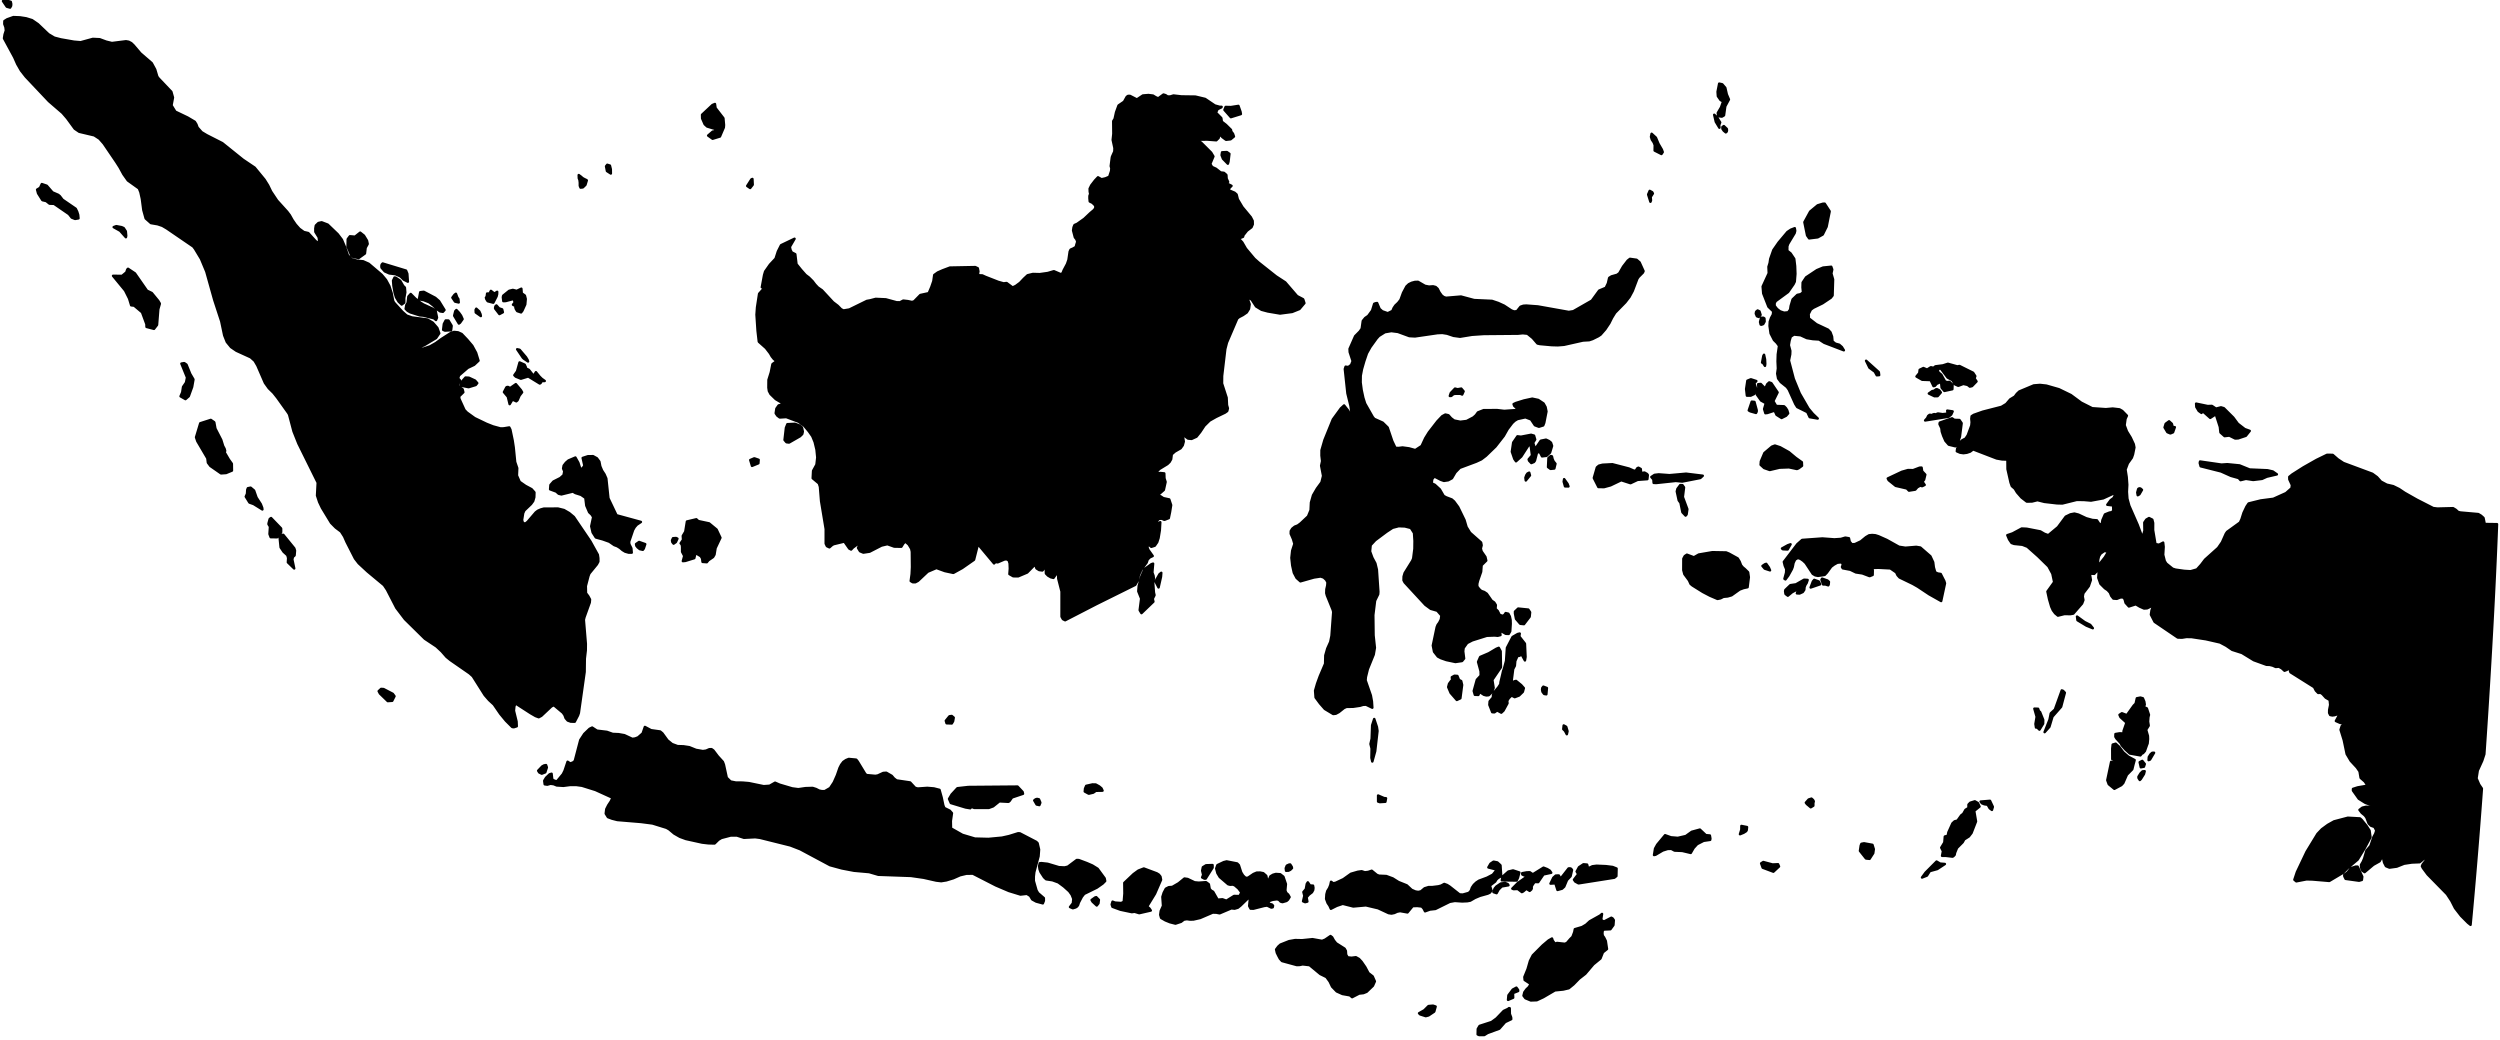 <?xml version="1.0" encoding="utf-8"?><!DOCTYPE svg  PUBLIC '-//W3C//DTD SVG 1.1//EN'  'http://www.w3.org/Graphics/SVG/1.1/DTD/svg11.dtd'><svg enable_background="new 0 0 1000 416" height="416px" pretty_print="False" style="stroke-linejoin: round; stroke:#000; fill: none;" version="1.1" viewBox="0 0 1000 416" width="1000px" xmlns="http://www.w3.org/2000/svg" xmlns:xlink="http://www.w3.org/1999/xlink"><defs><style type="text/css"><![CDATA[path { fill-rule: evenodd; }]]></style></defs><g class="" fill="#000" id="country"><path d="M591.692,414.017L593.706,414.007L595.005,413.197L599.709,411.468L602.044,408.817L604.481,407.655L604.435,406.951L603.922,405.595L603.88,403.313L603.613,403.253L603.173,403.592L601.492,404.378L598.615,407.377L596.65,408.817L591.831,410.377L591.123,411.589L591.075,413.757L591.692,414.017Z M571.41,406.155L573.683,404.631L574.24,402.626L573.216,402.282L571.416,402.426L569.728,404.114L567.633,405.302L568.057,405.732L570.303,406.446L571.41,406.155Z M605.257,399.072L605.189,397.214L607.25,396.397L607.227,395.978L606.55,395.067L605.105,395.841L603.384,398.125L603.224,399.931L605.257,399.072Z M533.572,376.228L532.842,374.92L532.195,374.425L530.1,375.855L528.852,376.37L525.002,375.68L520.834,376.108L518.066,376.043L515.644,376.468L512.191,377.841L511.319,378.625L510.457,379.789L510.749,381.106L511.324,382.279L511.959,383.474L512.813,384.407L518.678,386.004L519.847,385.987L521.034,385.727L523.838,386.047L528.115,389.591L530.561,390.798L531.87,392.6L532.846,394.646L534.686,396.548L536.987,397.587L539.949,398.108L540.846,398.861L543.63,397.423L545.351,397.233L546.645,396.709L549.161,394.293L549.932,392.545L549.066,390.564L547.362,389.237L546.102,386.857L544.62,384.705L543.592,383.597L542.351,382.897L540.623,383.121L539.043,382.953L538.426,381.852L538.329,380.368L537.821,379.469L534.458,377.336L533.572,376.228Z M640.892,368.318L640.465,367.78L640.801,365.587L640.044,366.226L635.922,368.525L634.46,369.876L632.856,370.828L629.945,371.689L629.712,372.877L629.007,374.742L628.125,375.617L626.77,377.19L625.938,377.538L622.768,377.192L622.336,377.421L621.8,377.255L621.07,376.245L620.792,375.413L619.444,376.185L617.102,378.159L613.133,382.14L611.995,384.366L611.054,387.636L609.763,390.805L609.875,391.994L612.265,393.557L611.583,394.793L610.588,395.752L609.74,396.916L609.413,398.272L610.171,399.277L612.319,400.169L614.715,400.08L617.284,398.88L621.975,396.135L625.269,395.803L627.499,395.281L629.387,393.742L631.625,391.449L634.109,389.509L637.339,385.708L640.171,383.39L641.143,380.921L642.779,379.606L642.307,376.404L641.631,375.028L641.076,374.247L640.949,373.273L641.068,372.266L641.484,371.802L644.157,371.677L645.355,370.03L645.511,368.051L645.033,367.383L644.536,367.102L641.659,368.585L640.892,368.318Z M439.362,361.336L439.537,359.942L438.491,358.877L438.031,359.011L436.655,359.997L437.047,360.673L438.691,362.183L439.362,361.336Z M599.433,355.807L600.671,354.566L603.374,354.097L603.079,353.633L602.061,353.212L600.335,353.422L598.559,354.621L597.861,355.448L597.412,356.843L598.631,357.254L599.433,355.807Z M522.929,360.627L522.625,358.922L523.546,357.85L524.778,356.893L525.259,356.008L525.361,355.157L525.205,354.265L524.236,354.227L523.809,354.027L523.597,353.602L523.124,352.95L522.724,353.585L522.348,355.655L521.371,356.824L521.752,358.314L521.237,360.504L522.062,360.86L522.929,360.627Z M607.163,351.118L607.724,349.007L605.207,348.18L603.362,348.632L602.777,349.149L601.02,350.7L600.747,352.121L606.643,352.198L607.163,351.118Z M461.984,357.497L464.411,351.909L464.173,350.657L463.547,349.87L462.706,349.344L457.523,347.411L455.356,348.243L453.426,349.652L449.736,353.152L449.786,357.434L449.516,360.723L448.507,361.223L445.981,361.045L445.031,360.67L444.688,361.781L444.994,362.709L448.202,363.88L452.736,364.839L453.841,364.693L455.692,365.255L460.307,364.2L459.777,363.418L458.862,362.596L461.984,357.497Z M628.216,350.496L628.791,348.017L628.451,347.521L627.998,347.351L627.43,347.392L624.335,351.351L624.03,351.152L623.516,350.207L622.322,350.229L621.34,351.101L620.213,353.436L622.163,353.311L623.008,355.965L624.801,355.468L625.681,354.662L626.781,352.017L628.216,350.496Z M620.48,349.091L619.919,348.274L618.87,347.637L617.405,347.072L613.417,349.555L612.822,349.56L611.935,348.914L610.702,348.959L608.899,349.289L608.942,349.784L609.574,350.099L610.657,350.318L610.137,351.092L607.168,353.193L604.938,355.448L605.427,355.643L607.094,355.571L608.747,356.826L609.266,356.566L610.539,355.489L611.868,356.338L612.498,355.799L612.706,355.28L612.633,354.734L612.873,354.15L613.792,352.784L615.277,352.832L617.375,349.76L620.48,349.091Z M944.736,351.953L944.898,350.693L943.039,346.658L942.313,346.654L940.395,347.288L939.045,348.993L937.712,349.993L937.75,350.515L938.251,351.529L943.633,352.275L944.736,351.953Z M482.268,351.426L485.029,347.043L485.009,346.033L482.424,346.125L481.165,346.899L480.886,348.274L481.283,349.943L480.873,350.969L481.774,351.443L482.268,351.426Z M515.389,348.264L516.13,347.885L516.786,347.235L516.679,346.745L516.084,345.81L515.669,345.836L514.726,346.269L514.311,347.305L514.436,348.293L515.389,348.264Z M634.83,345.851L633.387,345.718L631.61,346.894L630.677,348.613L631.3,349.666L629.605,351.885L630.093,352.604L631.416,353.33L645.733,351.07L646.54,350.421L646.613,347.425L645.049,346.805L642.339,346.471L638.625,346.312L636.975,346.521L635.238,347.351L634.83,345.851Z M705.316,344.817L704.469,345.346L705.089,347.067L709.357,348.671L711.593,346.586L711.218,345.704L709.034,345.807L705.316,344.817Z M595.093,357.444L595.928,357.049L596.571,356.225L595.952,354.229L598.046,352.633L598.578,351.763L599.317,351.101L600.458,350.486L600.184,346.125L598.938,344.983L597.415,344.68L596.199,345.5L595.359,346.961L598.774,347.846L597.134,349.878L594.866,351.077L591.599,352.292L590.512,353.008L589.529,353.946L588.792,355.028L588.324,356.328L587.542,357.175L585.1,357.853L583.803,357.768L579.797,354.612L578.825,354.001L577.695,353.59L576.457,354.253L575.377,354.544L572.843,354.857L571.464,354.838L569.843,355.338L568.399,356.547L567.307,356.79L566.153,356.61L564.631,355.946L562.701,354.15L559.367,352.811L557.1,351.383L554.515,350.426L551.603,350.298L550.722,349.962L548.691,348.303L547.288,348.781L545.941,348.935L544.658,348.512L543.107,348.731L540.384,349.519L537.366,351.678L534.324,353.107L533.321,353.342L532.425,352.719L532.139,354.032L531.648,355.256L530.92,356.429L530.582,357.72L530.461,359.56L531.063,361.182L531.796,362.267L532.356,363.498L534.673,362.329L537.093,361.512L541.315,362.579L546.354,362.125L551.258,363.281L555.456,365.238L556.6,365.414L557.721,365.181L558.875,364.652L560.048,364.431L562.986,364.957L565.054,362.445L566.9,362.38L568.725,362.586L569.456,363.404L570.02,364.51L571.959,363.813L574.153,363.565L579.912,360.718L581.925,360.363L584.851,360.56L586.934,360.471L588.099,360.245L589.996,359.148L591.961,358.319L595.093,357.444Z M770.765,350.231L771.903,348.433L774.909,347.603L777.942,345.603L776.025,345.449L774.631,344.632L770.235,349.051L768.818,350.998L770.765,350.231Z M497.226,350.207L496.459,348.964L495.534,346.077L494.862,345.394L490.661,344.576L489.497,344.867L486.963,346.065L486.501,347.421L486.978,349.253L487.916,350.806L491.267,353.681L492.092,353.89L493.033,353.813L493.869,354.083L495.368,355.371L496.569,356.956L495.831,358.439L493.628,358.393L490.568,360.307L488.957,359.725L487.057,359.891L485.257,356.727L484.441,356.251L483.852,355.568L483.522,353.698L482.396,352.881L479.508,353.092L477.831,352.933L475.044,351.604L473.783,351.424L471.453,353.325L468.951,354.777L467.493,354.898L466.34,355.492L465.49,357.105L464.975,358.747L465.222,362.348L464.311,364.402L464.108,365.907L464.456,367.159L466.17,368.14L468,368.883L470.19,369.441L472.412,368.708L473.541,367.842L474.743,367.647L476.057,367.832L477.393,367.789L480.04,367.188L485.054,365.032L486.435,365.036L487.839,365.315L492.531,363.325L493.839,363.457L495.133,363.077L496.149,362.272L499.538,358.992L499.939,359.709L499.689,362.409L500.241,363.445L501.358,363.469L505.668,362.372L506.857,362.209L508.536,363.022L509.072,362.901L509.207,362.298L508.837,361.853L507.53,361.43L507.377,360.49L509.052,359.915L510.849,359.685L511.611,359.939L512.254,360.632L512.992,360.839L514.602,360.367L515.189,359.862L515.819,358.833L515.273,357.85L514.49,357.15L514.119,356.194L514.348,353.628L513.348,350.697L512.084,349.712L510.348,349.599L509.209,349.914L508.169,350.536L507.272,352.599L506.832,352.07L506.498,350.346L505.302,349.293L504.025,349.041L502.689,349.067L501.406,349.604L499.233,351.087L498.24,351.178L497.226,350.207Z M436.933,346.204L434.668,345.225L431.514,344.045L430.715,344.002L427.152,346.678L425.837,346.99L423.558,346.88L419.034,345.528L416.544,345.254L415.91,345.324L415.664,346.478L415.827,347.671L416.244,348.805L417.597,350.887L418.457,351.698L420.991,352.082L423.331,352.933L425.595,354.604L427.692,356.492L428.687,357.881L429.345,359.54L429.174,361.315L428.019,362.803L429.14,363.286L430.234,362.952L430.826,362.56L431.211,362.019L431.523,361.033L432.73,358.723L433.656,357.542L438.739,355.042L441.054,353.419L442.056,352.407L441.842,351.335L439.044,347.512L436.933,346.204Z M749.281,341.266L749.504,339.66L748.971,337.945L745.601,337.332L744.577,337.544L744.304,338.231L743.996,340.35L746.4,343.386L747.827,343.528L749.281,341.266Z M683.934,334.207L682.326,334.067L679.952,331.841L676.708,332.728L674.342,334.426L671.129,335.164L668.363,334.933L666.037,334.096L662.899,337.871L662.031,339.446L661.622,342.004L662.237,341.874L665.08,340.191L667.044,339.573L668.529,339.527L669.837,340.225L672.902,340.357L676.293,341.162L677.439,339.181L678.835,337.647L681.437,336.315L684.063,335.931L684.139,335.404L683.934,334.207Z M697.425,333.103L698.437,332.459L698.687,332.007L698.796,330.838L696.562,330.389L696.551,331.858L695.992,333.68L697.425,333.103Z M937.178,349.12L938.989,347.267L943.05,343.838L945.726,339.482L948.176,334.902L947.812,332.24L946.589,330.36L944.659,327.973L944.008,327.376L939.127,327.109L933.63,328.559L931.134,329.958L928.754,331.704L926.997,333.56L922.634,340.715L918.773,348.839L917.762,351.89L918.518,352.52L922.576,351.731L924.976,351.787L931.722,352.359L937.178,349.12Z M781.429,342.372L781.851,341.927L782.007,341.105L782.791,339.162L785.056,336.885L785.682,335.753L787.546,334.56L788.606,333.18L790.393,328.569L789.674,324.335L791.798,322.616L791.13,321.217L789.934,320.541L788.1,321.106L787.401,321.83L787.399,323.195L786.205,323.936L785.301,325.527L784.494,326.138L783.002,328.237L781.844,328.55L780.987,329.348L779.363,332.947L779.103,334.305L777.946,334.625L777.746,337.01L776.506,339.061L777.193,340.46L776.841,342.319L778.383,342.331L781.051,342.65L781.429,342.372Z M797.123,322.738L795.997,320.337L792.256,320.64L792.789,321.308L793.745,321.683L795.067,321.887L795.886,323.303L796.765,323.953L797.123,322.738Z M416.124,321.051L415.574,319.75L414.833,319.572L414.242,319.743L413.71,320.166L414.653,321.784L415.739,322.027L416.124,321.051Z M725.316,322.277L725.323,321.161L725.502,320.555L725.216,320.007L724.59,319.457L723.473,319.812L722.354,321.077L722.76,321.613L724.294,322.9L725.316,322.277Z M554.148,320.692L554.396,319.317L553.615,319.245L551.249,318.214L551.255,320.616L551.926,320.834L554.148,320.692Z M403.843,320.358L404.813,318.971L409.189,317.502L409.029,316.783L407.011,314.639L387.316,314.809L382.963,315.3L380.66,317.795L379.625,319.555L380.348,321.202L386.241,322.979L388.099,323.282L388.448,322.876L388.972,322.868L389.658,323.14L395.564,323.142L397.244,322.524L399.741,320.515L403.41,320.716L403.843,320.358Z M437.29,317.045L438.356,316.302L441.005,316.254L440.586,315.348L439.656,314.569L438.296,313.819L436.98,313.787L434.491,314.348L434.028,315.43L433.917,316.596L435.502,317.464L437.29,317.045Z M856.314,311.604L857.573,309.606L857.859,308.491L857.029,308.549L856.233,309.337L855.394,310.693L855.411,311.188L855.919,311.987L856.314,311.604Z M218.095,308.912L218.732,306.967L218.414,306.043L217.651,306.171L216.905,306.577L215.276,308.284L215.703,308.976L216.712,309.455L218.095,308.912Z M857.557,306.671L857.898,305.599L856.908,304.372L855.888,304.894L856.341,306.904L857.557,306.671Z M859.992,303.834L861.612,301.11L860.873,301.136L860.205,301.752L859.534,302.822L859.449,304.036L859.992,303.834Z M853.843,304.033L851.292,302.665L849.296,300.927L847.626,298.718L846.271,297.484L845.089,297.842L844.911,299.432L844.924,303.644L846.389,304.464L846.143,304.945L845.476,304.997L844.468,304.755L842.932,312.085L843.509,313.672L845.749,315.518L848.515,314.04L849.294,313.206L850.75,309.878L852.89,307.705L853.371,305.767L853.843,304.033Z M264.94,293.332L264.063,292.606L260.405,292.089L257.957,290.786L257.075,293.354L255.257,294.952L254.068,295.409L252.916,295.563L249.75,294.089L247.445,293.683L245.07,293.577L242.737,292.753L238.77,292.276L236.86,291.031L235.833,291.526L233.719,293.563L232.123,296.01L229.924,304.394L229.253,304.971L228.116,305.404L227.046,304.704L225.833,308.327L225.172,309.664L222.917,312.386L222.39,312.518L221.221,312.052L220.86,311.628L220.625,309.501L219.847,309.741L218.424,311.102L217.703,312.299L217.893,313.708L218.915,313.85L220.215,313.484L221.483,313.658L222.705,314.162L225.355,314.326L228.061,313.975L230.447,313.968L232.806,314.292L238.221,315.987L245.022,319.086L244.325,320.567L243.303,322.116L242.53,323.657L242.306,325.438L243.177,326.84L244.877,327.47L246.93,327.994L256.421,328.78L261.022,329.377L266.598,331.105L267.667,331.716L269.688,333.411L271.963,334.712L274.361,335.592L280.843,337.025L283.32,337.313L285.835,337.385L287.364,335.885L288.548,335.176L292.31,334.188L294.804,334.207L297.578,335.099L302.077,334.873L303.972,335.118L316.161,338.159L320.097,339.688L332.008,346.062L336.755,347.356L341.574,348.281L347.676,348.827L351.319,349.894L364.405,350.358L369.479,351.089L374.483,352.222L376.477,352.457L378.513,352.135L381.305,351.282L384.014,350.082L386.543,349.481L389.139,349.442L398.331,354.152L403.542,356.376L408.192,357.807L410.755,357.516L412.047,358.321L412.896,359.749L414.479,360.615L417.126,361.331L417.537,360.288L417.523,359.242L415.212,357.249L414.578,356.153L413.506,352.359L413.508,350.613L413.708,348.865L415.408,342.497L415.609,339.813L415.02,337.275L414.479,336.748L407.934,333.348L407.211,333.327L403.648,334.438L400.813,335.072L395.363,335.584L389.968,335.445L384.971,333.957L380.386,331.365L380.321,328.391L380.763,325.261L379.903,324.289L377.73,323.212L377.302,322.147L376.643,319.009L375.791,315.954L373.532,315.377L370.913,315.165L367.089,315.427L366.033,315.139L364.044,312.987L358.617,312.186L357.588,311.405L356.682,310.347L354.513,309.104L353.296,309.193L351.114,310.203L350.14,310.366L346.674,310.051L346.11,309.616L343.056,304.586L342.479,303.87L339.51,303.589L338.388,304.043L337.322,304.774L336.475,305.899L335.824,307.173L334.795,310.135L333.534,312.98L332.044,315.235L329.92,316.466L328.758,316.478L327.651,316.247L326.383,315.607L325.051,315.182L322.197,315.271L319.333,315.692L316.852,315.362L311.858,313.888L310.03,313.09L307.859,314.321L305.474,314.489L299.558,313.266L296.989,313.047L294.392,313.045L292.207,312.607L290.681,311.097L289.545,305.853L289.126,304.745L287.143,302.569L285.339,300.187L284.603,299.67L283.722,299.708L282.455,300.261L281.146,300.449L278.376,299.963L275.719,298.888L273.4,298.535L271.032,298.458L268.822,297.643L266.983,296.143L264.94,293.332Z M626.99,292.498L626.478,290.735L625.485,290.194L625.324,291.651L626.01,292.325L626.721,293.676L626.99,292.498Z M550.056,300.492L550.979,292.387L550.744,290.776L549.687,287.612L548.878,290.098L548.682,295.481L548.213,297.58L548.653,299.398L548.589,303.144L548.922,304.589L550.056,300.492Z M381.226,288.492L381.473,287.057L380.697,286.403L379.79,286.518L378.34,288.309L378.638,289.295L380.714,289.365L381.226,288.492Z M817.238,289.471L817.271,287.946L816.018,284.816L815.576,284.487L815.229,283.518L813.763,283.47L814.677,286.715L814.194,289.601L814.415,290.993L814.923,291.005L815.77,291.841L817.238,289.471Z M859.569,285.932L858.723,283.371L857.556,282.837L857.886,281.801L857.701,280.647L857.139,279.322L856.163,279.046L854.749,279.32L854.271,281.453L853.484,282.251L850.753,286.076L848.758,285.314L847.81,285.936L848.205,286.852L850.607,289.033L849.43,292.423L849.441,293.385L847.774,293.354L846.195,293.625L846.165,294.693L846.567,295.368L848.371,297.371L848.672,298.088L850.202,299.804L851.942,301.389L856.157,302.139L856.713,301.449L857.222,301.223L857.932,300.41L858.739,298.126L859.038,297.345L859.199,295.606L859.149,294.378L858.44,291.906L859.472,290.257L859.214,288.634L859.338,286.881L859.569,285.932Z M819.746,290.733L820.972,286.641L824.435,282.705L825.925,277.096L825.222,276.351L824.715,276.173L821.961,283.823L820.326,285.331L819.824,287.857L817.85,292.849L819.746,290.733Z M156.877,280.31L157.791,278.49L157.103,277.546L153.425,275.637L152.452,275.572L151.483,276.466L151.98,277.401L155.107,280.428L156.877,280.31Z M618.747,275.211L617.341,274.675L616.924,275.199L616.848,275.87L617.002,276.694L617.66,277.57L618.524,277.709L618.747,275.211Z M584.135,279.308L584.832,273.973L584.462,272.434L583.592,271.992L582.934,270.386L581.808,270.304L580.749,270.888L580.847,272.086L580.461,272.372L579.62,273.521L579.285,274.831L580.266,277.149L582.723,279.967L584.135,279.308Z M597.434,275.158L596.932,271.939L600.363,266.897L600.252,260.524L599.501,259.136L598.57,259.512L595.535,261.315L592.083,262.793L591.235,264.748L592.248,268.489L592.292,270.244L590.743,271.915L589.507,276.392L589.945,277.904L591.337,277.957L591.851,276.783L593.563,277.897L594.55,278.156L595.513,278.065L596.786,276.793L597.434,275.158Z M609.963,257.475L607.698,254.58L607.878,253.431L607.079,253.624L605.036,254.804L602.789,259.129L602.438,264.371L601.687,267.157L601.232,268.527L600.944,269.816L600.215,272.889L600.149,273.699L599.319,274.973L597.896,276.67L597.231,277.909L597.162,279.019L595.866,280.561L595.759,281.933L596.9,284.857L597.751,284.927L598.852,284.157L600.517,285.052L601.39,284.232L602.985,281.311L602.881,280.279L603.498,279.277L604.28,278.515L604.665,278.214L605.882,278.849L607.596,278.204L609.123,276.723L609.521,275.254L608.456,274.04L606.407,272.376L605.816,272.523L604.84,273.098L604.698,271.934L605.248,267.616L605.926,266.316L606.098,264.383L607.012,262.327L607.634,262.346L608.079,262.123L608.434,261.716L608.853,262.123L609.97,264.159L610.201,262.769L609.963,257.475Z M836.074,249.959L833.82,248.825L830.815,246.639L831.004,248.082L834.584,250.243L837.115,251.275L836.074,249.959Z M611.845,246.687L612.028,244.913L611.315,243.845L607.271,243.437L606.001,244.644L606.006,245.415L606.424,247.55L608.101,249.498L609.579,249.649L611.845,246.687Z M728.041,233.7L727.518,232.613L725.705,231.959L725.172,232.591L724.267,234.991L728.041,233.7Z M721.705,235.895L721.792,234.875L722.126,234L722.655,233.163L723.043,231.988L721.64,231.899L718.402,233.75L716.151,234.079L714.137,236.012L714.06,236.503L714.214,237.58L715.131,238.268L716.808,236.878L718.112,236.186L718.906,235.957L719.146,236.462L718.763,237.325L719.817,237.388L721.106,236.794L721.705,235.895Z M731.557,232.75L730.953,232.199L730.374,232.007L728.842,231.468L728.611,231.896L729.275,233.776L730.129,233.757L731.297,234.12L731.46,233.791L731.557,232.75Z M464.38,230.721L464.504,229.131L463.794,229.708L462.187,232.558L463.421,234.962L464.38,230.721Z M707.546,227.045L706.483,225.547L705.954,225.725L704.997,226.381L705.895,227.444L708.001,228.129L707.546,227.045Z M461.348,240.66L461.091,239.496L461.79,238.07L461.543,236.977L461.224,232.452L461.547,231.473L461.405,230.336L460.927,229.006L461.228,225.467L460.559,225.696L457.834,227.646L456.551,230.56L455.506,234.363L455.329,236.517L456.482,239.412L455.888,244.076L456.588,245.238L461.348,240.66Z M691.579,221.45L690.449,220.988L684.949,220.892L679.504,221.827L677.577,222.933L674.764,221.883L673.912,222.44L673.357,223.484L673.334,228.047L673.757,229.651L675.608,232.156L676.235,233.55L676.995,234.185L681.151,236.782L684.028,238.284L687.004,239.563L688.189,239.318L689.386,238.715L691.039,238.561L692.603,238.109L695.839,235.803L697.389,235.221L699.022,234.87L699.515,230.884L699.232,228.913L697.899,227.61L697.085,226.939L696.416,226.119L695.837,224.628L695.075,223.373L691.579,221.45Z M716.215,217.723L715.124,218.113L712.812,219.394L713.133,219.688L715.044,219.779L716.215,217.723Z M257.498,219.416L258.081,217.661L255.636,216.798L254.435,217.632L254.552,218.312L255.076,218.961L255.922,219.642L257.119,219.909L257.498,219.416Z M270.339,216.812L270.955,215.471L270.413,215.216L269.213,215.3L268.819,216.158L268.946,216.839L269.438,217.447L270.339,216.812Z M754.686,215.983L751.389,214.514L750.154,214.124L748.88,214.011L747.64,214.134L746.39,214.867L744.337,216.555L742.008,217.649L740.742,217.735L739.869,216.704L739.561,215.309L738.123,215.064L736.356,215.584L733.737,215.757L728.953,215.401L720.86,215.985L718.945,217.675L713.545,224.753L713.902,226.237L714.51,227.691L714.449,229.067L713.79,231.504L714.172,231.745L715.316,230.225L716.73,227.67L717.07,226.754L717.394,225.16L718.022,223.818L719.133,223.162L720.176,223.513L721.282,224.275L722.265,225.208L725.109,229.528L726.098,230.115L727.189,230.343L729.865,229.956L730.73,229.05L732.446,226.684L733.579,225.826L734.931,225.071L736.303,224.931L736.996,225.222L737.1,225.975L736.806,226.775L737.118,227.314L740.139,227.884L742.364,228.954L744.97,229.348L747.854,230.444L749.048,229.963L749.096,228.227L748.943,227.374L749.677,227.136L751.453,227.095L756.169,227.34L758.47,228.927L759.028,230.091L759.823,230.973L765.145,233.548L767.123,234.678L771.704,237.722L776.46,240.403L777.982,233.327L777.711,232.416L776.268,229.595L775.072,229.413L774.073,228.925L773.519,226.965L773.256,224.9L772.146,222.508L768.139,219.024L766.509,218.757L762.144,219.113L759.572,218.711L754.686,215.983Z M116.92,223.789L117.144,222.765L117.823,222.164L117.983,220.245L117.701,219.334L113.319,213.949L112.294,214.006L111.851,214.86L112.272,218.961L113.429,220.688L114.952,222.07L115.273,223.195L115.167,224.929L117.674,227.374L116.92,223.789Z M286.212,219.228L288.159,215.1L286.619,211.826L283.634,209.364L279.319,208.445L278.538,207.722L274.784,208.609L274.126,212.677L273.13,214.355L273.227,215.915L272.282,217.319L272.709,217.827L272.849,218.709L272.854,220.724L273.708,222.359L273.153,224.441L274.137,224.347L277.7,223.243L278.076,221.666L278.554,221.411L280.32,222.469L280.857,223.388L281.025,224.746L282.719,224.871L283.361,224.085L285.224,222.801L285.79,221.823L286.212,219.228Z M112.446,212.91L112.442,211.4L108.425,207.229L107.893,207.601L107.444,209.294L107.408,209.679L108.005,210.652L107.813,213.619L108.279,214.848L110.838,214.889L112.446,212.91Z M855.746,197.708L856.774,195.941L856.181,195.424L855.716,195.347L855.301,195.575L854.916,197.011L855.103,198.083L855.746,197.708Z M104.861,203.113L104.302,201.668L102.605,199.042L101.619,196.227L100.245,195.075L99.155,195.301L98.916,195.926L98.817,197.508L98.324,198.643L99.781,201.007L101.465,201.603L104.948,203.769L104.861,203.113Z M674.626,205.777L674.925,203.673L673.124,198.804L673.598,194.958L672.973,194.07L672.103,194.046L670.984,195.551L670.731,196.566L671.503,200.136L672.219,201.136L672.978,204.894L674.238,206.224L674.626,205.777Z M627.011,193.57L625.653,191.671L625.491,192.664L626.013,194.527L627.371,194.561L627.011,193.57Z M674.429,189.49L667.806,190.082L663.478,189.764L661.817,189.964L660.545,190.803L661.363,191.767L661.471,193.142L662.482,193.19L670.324,192.356L672.874,192.613L680.122,191.192L681.094,190.305L674.429,189.49Z M611.973,190.149L611.673,189.07L610.989,189.416L610.524,190.108L610.174,191.094L610.318,192.178L611.973,190.149Z M768.619,187.048L767.849,187.084L765.251,188.074L763.212,188.031L760.756,188.731L755.121,191.39L755.466,192.068L758.276,194.332L762.743,195.364L763.59,196.239L766.092,195.842L766.905,194.897L768.116,194.219L768.841,194.467L769.86,193.96L769.327,193.229L769.075,192.27L769.6,191.955L770.106,189.856L768.846,188.507L768.619,187.048Z M651.547,187.415L644.943,185.704L641.004,185.91L639.572,186.278L638.758,186.973L637.541,191.192L639.361,194.794L641.595,194.837L644.192,194.13L648.494,192.068L652.208,193.265L655.027,191.933L658.933,191.642L659.109,189.99L658.796,189.594L657.785,189.026L656.462,189.257L656.291,187.598L655.387,187.098L654.969,187.264L654.274,188.286L653.558,188.291L651.547,187.415Z M880.027,184.617L879.915,185.218L880.271,186.502L888.439,188.565L892.381,190.337L895.474,191.2L896.222,192.048L898.367,191.527L901.284,191.969L904.798,191.541L906.708,190.671L910.734,189.736L909.115,188.606L906.994,188.117L899.851,187.812L895.804,186.172L890.915,185.694L888.583,185.853L880.027,184.617Z M303.337,185.302L303.444,183.934L301.725,183.338L300.113,184.025L300.81,186.336L303.337,185.302Z M240.094,186.528L239.731,184.651L238.747,183.321L237.221,182.48L235.178,182.506L233.084,183.191L233.767,186.264L232.565,188.045L231.866,186.798L231.31,185.076L230.153,183.016L227.394,184.196L226.358,185.091L225.476,186.23L225.259,187.406L225.72,188.531L225.433,190.067L224.134,191.233L221.381,192.621L220.191,193.993L220.058,195.715L222.52,196.621L223.476,197.48L224.563,197.746L229.153,196.612L230.145,197.205L232.438,197.932L234.16,199.131L234.537,202.235L235.674,204.894L236.632,205.793L237.287,206.815L236.506,210.503L237.068,212.973L238.344,214.975L241.084,215.725L243.755,216.677L245.701,218.024L246.899,218.464L247.993,219.144L248.995,220L250.075,220.654L251.448,221.044L252.679,221.053L252.528,219.315L251.731,217.714L251.62,216.714L253.218,211.999L253.856,210.866L254.705,209.881L256.348,208.782L246.586,206.111L243.35,199.312L242.514,191.392L241.798,189.748L240.807,188.223L240.094,186.528Z M621.716,187.387L622.17,185.494L621.443,184.595L621.014,183.634L620.759,182.559L620.326,182.427L619.398,183.215L619.228,186.824L620.213,187.548L621.716,187.387Z M720.795,186.309L720.734,184.91L718.254,183.136L715.526,180.857L712.041,178.916L709.961,178.231L708.758,178.683L705.769,181.217L704.353,184.569L704.26,185.922L705.652,187.199L707.894,187.983L711.818,187.055L715.578,186.915L718.767,187.586L719.439,187.31L720.795,186.309Z M613.605,174.264L612.437,173.925L608.382,174.704L606.984,174.534L605.292,177.015L604.757,180.686L605.733,183.545L606.407,184.504L608.49,182.619L611.201,178.414L612.201,177.544L612.816,182.179L611.479,183.737L611.629,184.263L612.534,185.213L613.578,184.778L613.957,184.251L614.845,180.811L616.01,180.955L616.812,182.532L618.593,182.328L619.994,181.061L620.816,178.354L620.396,177.089L619.592,176.43L618.415,175.877L616.316,176.301L614.062,179.633L613.245,177.13L614.057,175.801L613.605,174.264Z M319.99,174.495L320.884,173.617L321.111,172.637L320.76,171.016L319.817,170.228L317.98,169.533L314.963,169.687L314.385,171.134L313.832,175.986L314.591,176.88L315.614,177.01L319.99,174.495Z M869.208,172.903L869.916,170.886L869.057,170.8L868.731,169.528L867.625,168.533L866.276,169.525L865.839,170.973L866.956,172.858L868.157,173.353L869.208,172.903Z M90.406,189.199L92.764,188.228L92.724,185.502L91.517,183.816L89.833,180.938L90.055,180.349L89.818,179.505L89.238,178.421L88.482,175.974L86.145,171.432L85.692,168.915L84.32,167.97L80.109,169.321L78.422,174.918L78.948,176.481L82.957,183.299L83.175,185.064L84.164,186.386L88.401,189.336L90.406,189.199Z M782.928,177.815L783.952,174.68L784.645,169.266L783.773,168.018L781.739,167.963L780.828,167.34L775.928,169.057L775.811,169.653L776.577,171.283L776.723,172.617L777.286,174.295L778.183,176.337L779.519,177.859L782.147,178.503L782.928,177.815Z M781.041,164.568L778.908,164.263L779.033,165.465L777.068,165.676L775.163,165.409L774.251,165.78L773.726,165.662L773.259,165.77L772.795,166.042L771.869,165.924L771.276,166.383L770.867,167.275L770.058,168.174L779.43,166.672L780.471,165.823L781.041,164.568Z M878.454,161.464L878.541,162.782L879.478,164.356L880.593,165.15L880.766,164.755L881.477,164.811L884.096,167.14L886.32,165.691L887.952,170.744L888.2,172.988L889.832,174.44L891.739,174.226L894.062,175.385L895.245,175.334L898.323,174.31L899.879,172.362L897.876,171.639L895.129,169.513L893.297,167.037L889.536,163.296L888.402,162.947L886.391,163.462L884.755,162.373L883.069,162.426L878.454,161.464Z M702.645,164.654L702.671,164.099L701.769,160.776L700.702,160.675L699.521,164.162L700.128,164.515L702.393,165.162L702.645,164.654Z M775.045,158.444L776.31,156.978L775.721,156.175L774.832,155.701L774.431,155.725L773.703,156.283L772.869,156.475L771.547,157.406L773.794,158.476L775.045,158.444Z M584.509,155.444L583.051,155.711L582.008,155.449L580.322,157.216L579.942,158.382L580.501,158.353L581.394,157.608L582.14,157.511L584.116,157.487L584.861,157.802L585.426,156.538L584.509,155.444Z M836.889,163.306L832.472,161.079L828.34,158.028L823.558,155.704L818.536,154.263L815.991,153.982L813.505,154.179L807.719,156.607L806.756,157.519L805.91,158.649L804.082,159.767L802.509,161.606L800.613,162.755L793.136,164.676L789.529,165.95L788.67,166.489L788.544,167.516L788.675,168.881L788.548,170.218L787.106,174.13L786.235,175.435L784.889,176.135L783.907,177.041L782.874,179.501L782.743,180.503L784.053,181.068L785.377,181.256L786.716,181.085L788.066,180.626L789.236,179.734L798.673,183.371L800.803,183.749L802.988,183.826L803.02,187.649L804.231,193.005L804.734,194.429L805.93,195.484L806.806,196.941L808.597,198.994L810.723,200.632L812.806,200.586L814.982,200.045L817.752,200.74L822.782,201.319L824.943,201.377L830.688,199.946L833.542,199.978L836.395,200.22L841.262,199.324L845.921,197.179L845.863,198.297L845.442,199.187L844.268,200.074L842.932,201.896L845.269,202.163L845.327,204.291L844.715,204.885L843.775,205.048L841.982,205.762L840.979,208.061L840.671,210.044L839.638,209.453L838.754,208.138L836.973,208.003L834.494,207.32L831.361,205.851L829.768,205.445L828.189,205.753L826.308,206.666L823.189,210.871L819.323,214.093L817.778,213.53L816.131,212.569L810.689,211.511L808.678,211.417L805.045,213.367L802.938,214.081L803.638,215.742L804.616,217.182L805.648,217.553L808.958,217.894L810.954,218.673L815.259,222.503L819.387,226.54L820.963,229.454L821.678,232.851L818.986,236.609L819.644,239.674L820.503,242.648L821.149,244.088L822.051,245.307L823.18,246.242L825.745,245.605L828.196,245.632L829.307,245.439L832.813,241.42L833.345,240.03L833.087,238.616L833.321,237.311L835.5,234.44L836.332,232L835.924,229.427L837.686,229.531L838.91,228.256L839.267,223.854L839.567,222.532L840.23,221.44L841.73,220.378L843.331,220.635L841.933,222.953L839.992,225.395L839.628,226.898L839.33,231.091L840.191,233.514L841.965,235.289L843.065,236.036L843.958,237.015L844.527,238.381L845.359,239.424L846.725,239.523L848.123,238.974L849.149,238.902L849.841,239.6L850.242,241.124L851.558,242.571L854.313,241.689L855.921,242.641L857.615,243.396L858.847,243.317L861.168,242.179L862.311,241.989L865.045,242.391L861.114,242.792L860.618,244.18L860.376,245.853L861.848,248.716L871.104,255.001L872.785,255.061L874.555,254.782L876.645,254.814L882.384,255.684L888.029,256.975L890.514,258.302L892.882,259.925L896.79,261.17L901.515,264.063L906.579,265.895L907.882,265.943L909.116,266.243L910.282,266.77L911.582,266.664L912.728,267.313L913.803,268.289L914.737,267.926L915.69,267.181L916.174,268.878L925.645,274.831L926.347,276.206L927.269,277.154L928.281,277.113L929.019,277.637L930.293,279.053L931.884,279.979L932.081,281.962L931.681,284.008L931.67,285.167L932.078,285.985L932.942,286.165L933.797,286.054L935.694,285.468L937.613,285.16L935.451,286.36L934.367,288.394L936.123,289.17L938.108,289.295L936.72,290.375L936.24,291.889L937.53,296.063L938.684,301.598L940.297,304.317L942.732,306.942L943.834,308.549L944.269,311.145L945.94,312.605L947.036,314.278L943.065,314.97L941.208,315.567L941.187,316.201L943.521,319.483L946.126,321.12L950.418,322.702L951.795,322.731L953.21,322.452L950.661,323.356L949.698,323.325L947.599,322.777L946.421,322.722L944.954,323.075L943.793,323.955L944.696,325.123L945.91,326.126L946.55,326.953L947.498,329.396L948.408,330.276L949.799,330.771L950.533,332.221L950.121,333.502L949.414,334.786L948.201,338.385L946.596,340.244L945.678,343.398L945.127,344.716L944.397,345.956L944.486,347.118L944.953,348.238L945.832,348.844L949.324,345.901L951.819,344.504L953.241,341.951L953.316,343.53L953.644,345.016L954.391,346.466L955.785,347.038L958.7,346.637L961.634,345.471L964.739,345.002L967.87,344.874L970.177,342.944L972.182,340.506L970.13,344.451L969.044,345.814L968.787,346.483L969.153,347.197L971.073,349.784L978.799,357.658L980.54,360.314L982.02,363.231L984.442,366.356L987.178,369.097L988.217,369.927L988.244,369.602L988.708,364.596L989.161,359.591L989.603,354.588L990.036,349.582L990.458,344.576L990.874,339.571L991.278,334.567L991.673,329.562L992.06,324.556L992.437,319.55L992.743,315.434L991.654,313.826L990.591,311.364L991.085,308.2L992.869,304.279L993.723,301.665L993.87,299.53L994.208,294.527L994.538,289.521L994.862,284.516L995.178,279.51L995.489,274.507L995.792,269.501L996.089,264.496L996.379,259.49L996.661,254.487L996.938,249.481L997.203,244.475L997.463,239.47L997.712,234.466L997.952,229.461L998.181,224.455L998.4,219.45L998.608,214.446L998.795,209.679L993.885,209.614L993.392,207.176L992.393,206.289L991.319,205.642L984.213,205.017L983.271,204.81L982.282,203.916L981.23,203.283L975.002,203.442L973.296,203.24L966.721,199.881L961.829,197.109L959.618,195.624L957.276,194.472L954.678,193.876L952.373,192.642L950.787,190.863L948.948,189.524L937.345,185.211L935.139,183.749L933.08,181.958L930.799,181.943L926.627,183.977L921.42,186.927L916.905,189.796L915.726,190.75L915.742,191.743L916.77,194.005L916.629,195.294L914.415,197.254L909.368,199.533L904.325,200.189L899.451,201.396L898.592,202.673L897.422,205.147L896.613,207.702L895.993,209.022L890.847,212.744L890.334,213.482L888.794,216.925L887.246,219.171L882.017,223.866L880.472,225.903L878.778,227.783L876.245,228.516L873.643,228.36L870.202,227.867L869.028,227.487L866.506,225.439L865.889,224.453L865.256,221.936L865.445,218.764L865.253,217.05L863.62,217.908L862.16,217.651L861.224,212.044L861.237,209.188L860.909,207.88L859.616,207.234L858.53,207.854L857.734,209.02L857.786,212.251L856.995,215.158L855.066,209.955L851.699,202.276L850.939,199.473L850.745,196.708L850.886,193.897L850.664,190.839L850.194,187.798L851.116,185.331L852.726,183.073L853.197,181.72L853.743,178.984L853.5,177.693L852.271,175.048L850.749,172.569L849.828,170.093L850.188,167.52L850.744,166.275L848.885,164.378L847.797,163.753L845.1,163.436L842.342,163.681L836.889,163.306Z M206.326,153.667L203.912,155.345L203.417,154.848L202.94,154.787L202.582,154.925L201.589,156.833L203.157,158.699L203.861,161.642L204.977,159.798L206.527,160.517L206.99,160.118L207.817,158.242L208.83,156.915L208.349,156.059L206.326,153.667Z M708.54,153.28L707.679,152.977L706.9,153.698L706.096,155.432L704.28,153.593L703.277,153.696L703.365,155.052L702.648,156.759L702.705,157.745L704.436,160.19L706.341,161.257L705.656,163.623L706.167,165.27L706.933,165.183L709.683,164.287L710.092,164.729L710.615,165.912L712.633,167.184L714.409,166.299L715.245,165.337L714.892,164.135L714.35,163.255L713.628,162.524L710.46,162.402L709.314,160.449L711.027,156.959L708.54,153.28Z M701.616,157.622L702.301,155.054L701.712,153.273L702.521,152.429L700.341,151.724L698.964,152.287L698.466,155.617L698.768,158.242L700.25,158.259L701.616,157.622Z M190.281,153.994L190.888,153.251L190.014,152.239L187.561,151.104L186.213,151.03L184.686,152.751L184.295,154.232L187.446,154.855L190.281,153.994Z M779.159,145.529L777.182,146.162L774.179,146.546L773.396,147.149L772.337,146.908L770.843,147.852L769.355,147.221L767.884,147.926L767.724,149.236L766.609,150.59L768.864,151.886L772.251,152.011L773.424,154.448L773.949,154.335L774.642,153.518L776.432,152.729L776.661,155.069L777.748,156.355L780.93,155.67L781.004,153.908L779.791,152.773L778.886,152.867L778.012,152.602L776.5,149.873L775.349,148.948L775.001,147.544L776.335,147.414L779.043,151.003L780.958,152.037L782.033,153.739L783.311,154.309L785.324,153.554L787.061,153.946L787.93,154.638L788.794,154.432L790.592,152.576L789.792,151.364L790.103,150.457L789.236,149.116L783.78,146.411L782.926,146.575L779.159,145.529Z M75.49,158.488L76.834,154.775L77.368,151.77L76.074,149.556L74.579,145.859L73.689,145.253L72.568,145.447L74.826,151.003L74.42,153.035L73.238,154.766L72.904,156.946L72.236,158.521L74.187,159.63L75.49,158.488Z M212.959,149.76L211.545,147.964L210.225,147.299L210.349,146.975L209.854,145.882L207.833,144.991L206.838,148.539L205.748,150.085L206.322,150.65L208.343,151.474L211.296,150.566L215.897,153.388L216.208,153.232L216.691,152.431L217.882,152.39L216.675,151.515L215.792,150.64L214.364,148.89L213.586,150.167L212.959,149.76Z M751.655,150.032L751.508,148.856L746.44,144.31L747.773,147.063L749.926,148.664L750.714,150.102L751.655,150.032Z M706.09,145.572L706.002,143.729L705.606,141.918L705.35,142.365L704.858,145.019L705.317,145.272L705.985,146.329L706.09,145.572Z M211.02,143.962L210.379,142.89L207.85,139.93L206.879,139.714L209.154,143.084L209.565,143.467L210.185,143.884L211.214,144.574L211.02,143.962Z M180.423,132.085L180.642,130.312L179.387,128.228L178.282,128.2L177.553,129.595L177.271,131.91L177.982,132.227L180.423,132.085Z M705.278,129.62L705.836,128.605L705.751,127.371L705.361,127.101L704.444,127.122L704.033,128.806L704.277,129.798L704.503,129.893L705.278,129.62Z M704.214,125.946L703.786,124.564L703.043,124.206L702.461,124.686L702.332,125.439L702.772,126.485L703.478,126.755L704.214,125.946Z M184.005,129.069L185.02,127.635L184.417,126.271L183.596,125.117L182.563,124.019L182.124,124.474L181.68,126.277L183.561,129.404L184.005,129.069Z M192.203,125.707L191.714,124.591L190.513,123.483L190.259,123.964L190.321,124.994L192.327,126.416L192.203,125.707Z M201.127,124.896L200.848,123.766L199.614,123.351L198.562,122.187L198.25,122.444L198.098,122.84L198.04,123.363L199.773,125.612L201.127,124.896Z M174.795,127.046L174.222,124.273L172.945,123.449L169.359,121.809L168.178,121.074L166.136,119.469L164.286,117.602L163.373,118.623L163.073,121.132L162.54,122.031L162.285,123.529L163.088,124.338L164.207,124.954L167.893,126.117L169.323,126.235L173.579,127.295L174.396,127.995L174.795,127.046Z M183.334,119.618L182.912,119.022L182.35,117.518L181.812,117.922L180.967,119.053L182.028,120.64L183.476,120.972L183.334,119.618Z M177.785,124.005L175.595,120.445L174.096,119.14L169.513,116.734L168.111,116.898L167.63,119.486L168.169,119.793L169.51,120.046L171.659,120.888L173.363,122.22L174.889,123.713L176.058,124.547L177.157,124.707L177.785,124.005Z M196.356,116.363L195.827,117.429L194.861,117.424L194.695,118.666L194.38,119.051L194.553,119.664L195.08,120.483L197.317,121.066L198.616,118.534L198.831,117.652L198.863,116.732L197.747,117.435L196.356,116.363Z M208.533,115.488L206.692,116.371L205.127,115.982L203.684,116.34L201.284,118.282L201.163,118.903L201.35,120.442L202.263,120.412L205.412,119.567L205.933,120.918L205.21,121.879L206.357,122.47L206.148,122.939L206.361,123.596L206.884,124.436L208.431,124.946L208.945,124.28L210.084,121.768L210.276,119.589L209.937,118.233L208.683,117.335L208.533,115.488Z M161.675,121.051L161.69,119.152L162.094,116.962L161.937,115.042L161.275,114.388L160.062,112.299L158.257,111.077L157.818,111.033L157.235,112.244L157.388,114.31L157.892,117.185L158.44,118.945L159.455,120.635L160.677,121.799L161.675,121.051Z M53.964,109.358L51.203,107.52L50.921,107.811L50.541,108.951L48.82,110.379L45.231,110.333L50.05,116.196L51.657,119.407L52.482,122.114L53.698,122.251L56.828,124.898L58.579,129.645L58.619,130.752L61.591,131.531L62.799,129.959L63.299,123.659L63.925,121.45L63.288,120.359L60.71,117.216L58.782,116.285L53.964,109.358Z M162.915,109.504L162.407,108.251L153.063,105.412L152.676,105.841L152.563,106.39L152.63,107.066L153.913,108.534L155.724,109.35L158.184,109.653L160.215,110.58L161.503,111.836L163.13,112.662L162.915,109.504Z M650.132,120.924L651.794,118.774L653.086,116.371L654.94,111.48L655.435,110.754L657.156,109.023L657.407,108.442L655.83,104.962L654.633,103.927L651.979,103.55L651.078,104.26L649.253,106.627L647.725,109.297L646.846,109.941L644.621,110.563L643.685,111.147L643.188,113.323L642.315,115.134L639.663,116.251L636.743,120.26L629.346,124.49L627.521,124.792L615.128,122.579L610.521,122.241L609.354,122.311L608.213,122.704L606.767,124.501L605.589,124.607L604.531,124.184L601.626,122.271L599.26,121.191L596.797,120.364L589.65,120.041L584.392,118.629L578.407,119.135L577.508,118.847L576.685,118.23L575.784,116.98L575.048,115.53L574.254,114.811L573.22,114.542L571.591,114.658L569.991,114.346L567.207,112.742L565.966,112.788L564.685,113.132L563.536,113.694L562.592,114.584L561.236,117.134L560.219,119.931L559.283,121.137L558.164,122.196L557.472,123.211L556.967,124.393L555.109,125.301L552.912,124.534L551.823,123.577L550.834,121.223L550.213,121.322L549.687,121.527L548.858,124.225L547.291,126.368L546.083,127.206L545.135,128.378L544.701,131.478L543.903,132.62L542.073,134.47L539.836,139.552L539.894,140.826L541.072,144.441L540.478,145.972L539.351,146.831L538.249,146.684L537.945,147.606L538.987,157.334L540.21,162.325L540.521,164.465L540.476,166.648L539.251,164.236L537.633,162.188L536.364,163.349L533.152,167.751L529.787,176.041L528.621,180.097L528.608,182.251L528.862,184.432L528.477,186.288L529.251,190.365L528.614,192.936L526.786,195.429L525.223,198.114L524.399,201.031L524.247,204.079L523.233,206.556L520.23,209.376L519.101,210.212L517.908,210.674L516.918,211.465L516.328,212.412L516.3,213.494L517.21,215.596L517.777,217.526L516.89,220.286L516.58,223.142L516.905,226.184L517.549,229.086L518.65,231.17L520.169,232.521L525.565,230.988L528.234,230.586L529.472,230.99L530.47,231.916L531.016,232.928L530.906,234.25L530.569,235.717L530.521,237.253L530.775,238.207L533.084,243.901L533.311,244.752L532.609,254.333L532.107,256.785L530.912,259.437L530.139,262.171L530.059,265.505L527.941,270.475L526.853,273.463L526.05,276.259L526.249,278.983L528.009,281.368L529.938,283.568L533.298,285.595L534.329,285.47L535.537,284.818L537.561,283.205L538.54,282.746L541.267,282.693L543.975,282.296L545.204,281.921L546.406,281.859L548.918,283.075L548.754,280.589L548.325,278.19L546.221,272.122L546.336,270.806L547.123,267.619L549.476,261.81L549.938,259.105L549.407,254.126L549.307,246.016L550.01,240.27L551.255,237.698L551.33,236.7L550.734,227.857L550.138,225.364L548.922,223.085L548.008,220.587L548.253,218.038L550.07,216.076L554.59,212.703L557.028,211.102L559.472,210.462L561.954,210.561L564.341,211.169L565.621,213.172L565.827,216.355L565.788,219.536L565.294,223.4L564.901,224.337L561.861,229.232L561.456,230.62L561.414,232.103L561.867,232.969L570.137,241.922L572.306,243.518L574.913,244.271L576.578,246.187L576.363,247.755L575.69,249.089L575.071,249.928L574.689,250.871L573.146,258.211L573.628,260.678L575.145,262.606L576.352,263.248L578.536,264.012L582.166,264.782L584.815,264.399L585.63,263.397L585.27,260.531L585.429,259.173L586.831,257.206L588.902,256.126L594.732,254.297L597.851,254.181L599.087,254.299L600.182,254.018L600.079,253.169L600.223,252.294L602.29,253.506L603.476,253.556L604.072,252.501L604.267,249.553L604.222,248L603.919,246.591L603.331,245.495L602.263,245.24L601.809,245.916L601.171,246.368L599.869,245.985L599.078,244.41L598.181,243.528L598.319,242.021L597.684,241.008L596.643,240.278L594.71,237.501L593.671,236.801L592.467,236.378L591.61,235.575L590.89,234.56L590.902,233.474L591.199,232.271L592.435,228.708L592.639,226.059L594.488,224.232L594.158,222.791L592.62,220.556L592.313,219.389L592.641,218.11L592.429,217.012L588.022,213.119L586.609,210.828L585.787,208.02L583.264,202.829L581.623,200.598L580.696,199.788L578.457,198.941L577.454,198.381L575.938,195.775L573.935,193.931L572.674,193.337L572.861,191.669L573.742,190.575L576.299,191.904L577.566,192.347L579.276,192.092L580.77,191.289L582.157,188.93L583.911,187.115L590.469,184.67L592.513,183.718L594.359,182.304L598.182,178.611L601.499,174.36L603.043,171.629L604.879,169.211L605.873,168.278L606.976,167.609L610.172,166.905L612.408,167.758L613.964,170.09L615.561,170.689L617.272,170.148L617.686,169.102L618.568,164.587L618.222,162.844L617.417,161.394L615.293,159.99L612.906,159.478L609.615,160.195L606.384,161.202L605.449,161.649L605.695,162.342L606.652,163.205L606.713,164.02L601.708,164.38L598.904,164.056L593.474,164.065L591.178,164.969L590.364,166.09L589.387,166.97L586.671,168.405L584.133,168.718L581.63,168.218L580.412,167.287L579.374,166.116L578.135,165.825L576.904,166.491L574.964,168.535L571.539,172.956L570.103,175.279L568.654,178.404L566.125,180.056L563.576,179.349L560.998,179.001L559.508,179.193L558.177,179.159L556.873,176.411L555.057,171.019L553.08,169.078L549.717,167.566L549.092,166.804L546.038,161.428L545.306,159.106L544.651,156.064L544.241,152.989L544.276,150.258L544.777,147.642L545.698,144.449L546.759,141.327L548.163,138.817L550.641,135.377L551.548,134.368L553.95,132.864L556.536,132.421L559.178,132.756L563.73,134.428L565.989,134.553L574.957,133.246L576.912,133.157L578.847,133.459L581.423,134.327L584.018,134.68L588.775,133.905L593.553,133.585L607.227,133.463L609.124,133.278L610.988,133.467L613.109,135.198L614.99,137.387L615.97,137.609L620.66,138.034L623.132,138.104L625.614,137.906L633.164,136.206L635.673,136.063L637.002,135.618L639.307,134.473L640.242,133.842L642.107,131.712L643.716,129.295L644.797,127.122L646.041,125.102L650.132,120.924Z M145.565,94.258L144.072,93.069L142.023,94.694L139.966,94.519L139.108,95.655L139.038,98.618L140.509,102.113L141.24,102.757L143.465,103.188L145.966,101.38L146.237,99.08L147.062,97.581L146.789,96.274L145.565,94.258Z M712.026,124.547L710.812,123.601L709.858,122.381L709.814,121.37L710.231,120.467L715.228,116.801L717.396,113.679L717.899,112.641L718.143,109.53L718.028,106.443L717.681,103.545L716.225,101.368L714.9,100.301L714.924,98.496L715.259,97.527L717.844,93.238L718.067,92.322L717.898,91.289L716.347,91.888L714.975,92.807L711.434,97.023L709.347,100.037L708.109,103.571L707.87,105.194L707.4,106.724L707.51,109.299L705.076,114.605L705.303,117.362L707.384,122.679L709.314,124.545L709.171,125.83L708.454,127.147L707.923,128.67L707.838,130.388L708.26,133.373L709.602,136.001L710.748,137.137L711.625,138.335L711.132,141.759L711.046,144.569L711.177,147.396L710.899,149.438L711.258,151.383L712.322,152.823L714.759,154.78L715.527,155.855L718.129,161.611L718.889,162.81L722.933,164.82L723.88,166.847L727.077,167.405L725.125,165.525L723.387,163.44L719.876,157.374L717.482,151.542L715.561,144.209L716.063,141.722L716.112,140.349L715.51,138.083L715.805,136.263L716.295,134.642L717.566,133.811L720.242,134.081L722.741,135.229L725.184,135.631L727.657,135.788L729.707,137.109L737.532,140.104L736.737,138.821L735.692,137.91L734.12,137.47L732.992,136.556L732.81,134.633L732.177,132.915L731.211,131.888L726.552,129.7L723.541,127.362L723.446,125.61L724.328,123.841L725.343,123.095L728.983,121.319L732.302,119.099L733.024,118.189L733.215,111.766L732.539,109.392L732.876,107.816L732.486,106.712L729.251,107.041L726.771,108.067L722.447,110.945L721.074,113.014L721.018,114.952L721.219,116.923L720.28,117.68L718.943,117.962L717.059,119.76L716.268,122.416L716.06,123.841L715.257,124.941L713.613,125.094L712.026,124.547Z M50.47,94.327L50.311,92.532L49.471,91.245L48.623,90.871L46.523,90.472L45.481,90.849L48.053,92.287L50.355,94.877L50.47,94.327Z M727.082,94.915L729.085,93.799L730.636,90.664L731.856,84.527L729.874,81.476L729.147,81.513L727.07,82.143L724.075,84.634L721.769,88.866L722.843,94.157L723.658,95.334L727.082,94.915Z M660.38,80.147L660.256,78.782L661.132,77.405L660.87,76.89L659.885,76.361L659.268,77.803L660.178,80.69L660.38,80.147Z M31.382,87.326L31.255,85.952L30.87,84.726L30.278,83.505L25.025,79.907L23.895,78.441L23.268,77.941L20.986,76.951L18.693,74.301L16.728,73.637L16.03,75.14L14.855,75.854L15.239,77.318L16.956,80.048L18.513,80.41L19.817,81.456L21.633,81.522L27.574,85.613L28.7,87.029L30.025,87.555L31.382,87.326Z M301.073,73.898L300.959,71.595L300.56,71.769L298.894,74.385L300.058,75.188L301.073,73.898Z M233.133,74.941L234.167,73.934L234.705,72.148L234.382,71.954L233.772,71.669L233.016,71.249L232.352,70.66L231.495,70.031L231.536,71.291L231.821,72.04L231.934,73.045L231.935,74.306L232.228,75.036L233.133,74.941Z M244.308,67.701L243.952,66.244L242.91,65.917L242.436,66.525L242.794,68.404L244.33,69.397L244.308,67.701Z M491.381,64.663L491.747,61.537L490.76,60.833L488.833,60.934L488.652,62.057L489.205,63.489L491.138,65.47L491.381,64.663Z M665.082,60.835L664.723,59.838L663.365,57.509L662.341,55.064L660.65,53.517L660.409,54.725L660.747,55.835L661.505,56.965L661.908,58.038L661.87,60.217L664.573,61.588L665.082,60.835Z M690.663,52.65L690.772,52.189L690.726,51.569L689.533,50.448L688.994,50.811L688.998,51.543L689.511,52.271L690.322,52.934L690.663,52.65Z M687.663,50.036L688.055,48.976L686.783,46.915L685.692,45.917L686.339,48.712L687.764,51.073L687.663,50.036Z M495.364,42.368L492.357,42.84L490.261,42.789L489.794,43.959L492.35,46.851L496.337,45.613L496.189,44.721L495.364,42.368Z M287.968,54.591L289.512,50.983L289.588,50.003L289.35,47.29L286.2,43.214L285.976,41.604L284.985,42.014L280.834,45.902L280.868,47.372L281.877,49.684L282.868,50.591L286.272,51.619L286.142,52.254L285.725,52.559L285.071,52.663L283.268,54.224L285.038,55.491L287.968,54.591Z M466.239,38.09L465.393,37.821L463.287,39.362L462.247,38.891L461.188,38.242L459.352,38.024L457.149,38.206L454.769,39.794L451.98,38.366L451.211,38.381L450.708,38.744L449.615,40.703L447.431,42.198L446.437,44.932L445.868,47.552L445.306,48.457L445.356,53.522L445.099,55.968L445.797,59.203L445.752,60.595L444.828,62.665L444.724,63.14L444.315,66.433L444.551,67.307L444.462,68.415L443.702,70.724L442.198,71.354L440.602,71.719L439.201,70.931L438.006,72.198L436.501,74.158L435.866,75.481L435.912,76.71L436.094,77.532L435.801,78.378L435.79,79.275L435.912,80.575L436.997,81.112L438.14,82.232L438.135,83.308L437.542,84.054L436.18,85.205L433.697,87.552L430.867,89.557L429.795,90.022L429.428,90.947L429.251,92.191L429.96,94.918L430.586,95.723L430.931,96.681L430.571,97.819L430.318,98.8L429.269,99.414L428.246,99.863L427.886,100.644L427.412,103.913L426.824,105.617L425.468,108.15L425.021,109.308L424.302,109.68L421.553,108.497L419.122,109.215L415.897,109.672L413.156,109.6L411.042,110.117L409.608,111.456L408.009,113.142L406.319,114.393L405.038,115L402.636,113.216L401.443,113.37L399.275,112.754L394.179,110.761L392.915,110.178L391.564,110.126L391.156,109.554L391.35,108.591L391.113,107.328L390.118,106.849L379.972,107.044L377.067,108.136L375.107,109L373.713,109.999L373.358,112.483L372.554,114.811L371.504,117.279L368.136,118.019L365.688,120.521L364.839,120.822L363.128,120.459L361.301,120.252L359.99,120.948L358.609,120.913L354.32,119.745L350.287,119.564L348.006,120.159L346.748,120.382L339.759,123.809L337.393,124.207L336.424,123.712L335.05,122.309L333.21,120.907L328.782,116.127L327.157,115.005L326.071,113.852L325.031,112.486L323.561,111.014L322.229,110.001L320.4,107.934L318.579,105.67L318.101,101.687L316.67,100.958L316.172,99.923L315.928,98.745L317.807,95.511L312.425,98.092L311.169,100.594L310.252,103.44L307.987,105.862L306.065,108.6L305.647,110.013L304.746,114.908L305.943,114.723L306.605,114.453L307.378,114.559L306.453,115.295L305.207,115.774L303.661,117.494L302.824,122.959L302.619,125.881L303.042,132.31L303.542,136.672L306.386,139.203L307.995,141.3L308.698,142.535L309.558,143.61L310.146,144.055L310.37,144.661L309.002,145.66L308.349,148.936L308.017,149.996L307.406,151.953L307.377,155.052L307.57,156.394L308.22,157.612L310.304,159.644L312.809,161.139L312.662,161.858L311.472,162.173L310.575,163.45L310.291,165.306L310.934,166.251L311.897,166.979L314.515,166.816L319.45,168.674L321.727,170.326L323.567,172.536L324.944,174.507L325.891,176.813L326.621,179.866L326.931,182.989L326.598,185.867L325.249,188.336L325.099,191.289L327.554,193.347L327.991,194.7L328.451,200.425L330.301,211.621L330.295,217.442L330.771,218.452L331.766,218.925L332.85,217.976L333.438,217.656L337.743,216.613L339.696,219.404L340.443,219.801L341.181,219.007L342.859,217.771L344.8,217.036L343.742,217.961L343.215,219.166L344.02,220.486L345.334,221.036L347.83,220.659L352.583,218.214L354.958,217.654L357.693,218.63L360.529,218.683L361.283,217.459L362.105,216.564L363.486,217.788L364.499,219.483L364.754,220.695L364.814,226.862L364.678,229.629L364.305,232.396L365.07,232.872L366.141,232.889L367.194,232.327L371.065,228.677L374.561,227.189L377.97,228.422L381.341,229.146L384.841,227.218L389.602,223.893L391.179,217.649L397.627,225.354L398.17,224.792L399.073,224.922L401.656,223.818L402.538,223.662L403.473,224.104L403.863,225.345L403.942,227.461L403.779,229.624L405.299,230.495L407.27,230.519L410.87,228.994L413.66,226.153L414.236,226.306L414.602,227.343L415.67,228.011L416.933,228.177L418.209,226.826L419.396,225.075L418.349,228.266L418.371,229.381L419.202,230.228L420.324,230.887L421.375,231.149L423.205,228.559L423.322,231.459L424.634,236.601L424.63,246.656L425.179,247.644L426.051,248.084L438.599,241.612L454.083,233.935L455.093,232.17L455.557,229.942L456.525,227.86L458.642,225.027L459.059,223.792L459.916,222.943L461.07,222.397L459.313,219.909L458.955,218.887L459.262,217.675L460.519,218.719L461.905,218.271L462.863,216.877L463.412,215.168L463.916,212.069L464.101,208.897L462.597,209.52L462.845,208.253L463.646,207.508L464.706,207.464L465.76,207.919L467.497,207.236L468.004,204.781L468.437,202.045L467.69,199.785L465.314,199.264L464.257,198.561L463.08,198.109L465.519,195.96L466.218,192.774L465.768,191.322L465.699,189.37L464.157,189.216L462.463,189.37L463.011,188.372L463.735,187.589L466.949,185.627L467.829,184.771L468.451,183.665L468.694,181.715L469.958,180.599L472.235,179.299L473.087,178.106L473.496,176.611L473.265,175.147L472.623,173.759L472.588,172.463L472.905,171.136L473.328,172.932L474.097,174.572L475.221,175.421L476.622,175.553L478.578,174.668L480.064,172.822L481.76,170.268L483.837,168.218L486.386,166.777L489.987,165.042L490.879,164.407L491.137,163.339L490.78,162.053L490.634,159.077L488.799,153.398L488.83,150.364L490.097,139.62L490.764,137.032L494.862,127.465L495.548,126.865L497.182,126.011L498.703,124.961L499.582,123.528L499.843,121.699L499.268,120.021L498.366,118.379L500.665,119.844L502.424,122.553L504.629,123.901L507.147,124.573L512.011,125.399L516.846,124.767L519.767,123.594L521.749,121.248L521.26,119.718L518.828,118.449L514.092,112.955L510.41,110.556L503.451,105.044L501.754,103.529L498.355,99.468L496.906,96.967L496.158,96.14L495.229,95.528L497.203,94.696L497.364,94.047L498.789,92.251L500.589,90.885L501.093,89.72L501.06,88.364L500.312,86.892L496.96,82.851L495.102,79.72L494.626,77.804L493.815,77.094L491.986,76.323L491.364,75.871L491.893,75.034L492.589,74.344L491.251,73.664L489.759,73.31L491.235,72.78L490.633,71.449L490.542,69.985L489.567,69.145L488.249,68.995L486.352,67.503L484.812,66.799L484.102,65.573L485.351,62.574L484.458,61.067L480.385,56.995L479.223,56.486L477.954,56.24L480.45,55.839L482.978,55.83L486.52,56.096L487.45,55.183L487.704,53.588L489.011,54.871L490.412,55.903L492.241,55.694L493.56,54.6L493.183,53.502L492.488,52.606L492.384,51.954L490.361,49.954L488.718,48.675L488.511,47.237L486.373,45.077L487.008,43.666L488.469,42.954L488.638,42.75L487.831,42.731L485.93,42.202L482.044,39.581L478.158,38.652L472.57,38.576L469.388,38.211L468.121,38.601L467.044,38.618L466.239,38.09Z M689.593,46.125L690.094,42.519L691.555,39.785L690.708,37.779L690.106,35.137L688.89,33.724L687.678,33.461L687.044,36.713L687.166,38.476L688.224,39.993L689.258,40.586L688.43,42.957L687.113,45.202L687.319,46.451L688.741,46.64L689.593,46.125Z M29.588,16.684L24.301,15.758L21.719,15.086L19.359,13.685L15.148,9.664L12.821,8.069L10.436,7.335L7.99,6.953L5.36,6.85L2.869,7.735L1.775,8.426L1.739,9.6L2.21,10.9L2.355,12.217L1.849,13.806L1.608,15.338L5.712,22.917L6.923,25.653L8.389,28.205L10.307,30.653L19.576,40.468L25.008,45.159L26.84,47.287L29.897,51.472L31.693,52.696L37.73,54.125L39.797,55.475L41.492,57.41L46.501,64.781L47.863,66.916L49.365,69.673L51.138,72.178L55.567,75.347L56.175,76.86L56.767,79.536L57.351,84.02L58.278,87.362L60.372,89.225L63.069,89.684L64.965,90.325L66.761,91.386L77.306,98.598L78.001,99.522L80.411,103.527L82.543,108.631L85.734,120.022L88.517,128.53L89.69,134.129L90.735,136.768L92.423,138.835L94.561,140.292L100.288,142.906L101.859,144.318L102.978,146.239L105.981,153.153L107.507,155.28L109.369,157.103L110.905,159.041L115.23,165.094L115.64,165.78L117.427,172.54L119.371,177.411L127.102,193.046L126.829,198.21L127.669,200.785L128.803,203.166L132.431,209.138L134.285,211.013L136.4,212.607L137.659,214.571L138.638,216.795L142.004,223.397L143.472,225.294L147.032,228.593L153.572,234.039L154.813,235.892L158.548,243.148L161.975,247.651L169.941,255.494L174.586,258.584L176.679,260.541L178.611,262.745L180.154,264.005L187.84,269.333L189.117,270.484L193.885,278.026L195.61,280.012L197.535,281.792L200.105,285.53L202.389,288.297L204.888,290.795L205.524,290.877L206.691,290.502L206.609,288.62L205.561,284.318L205.719,282.602L206.167,281.337L212.29,285.295L214.242,286.42L215.494,286.879L216.536,286.321L220.535,282.558L221.545,282.054L225.161,285.088L225.828,286.061L226.256,287.252L227.091,288.211L228.329,288.653L229.886,288.67L231.189,286.162L231.527,285.182L233.839,268.76L233.904,263.445L234.292,260.149L234.318,257.542L233.523,247.916L233.763,246.904L235.89,240.984L235.996,239.794L235.286,238.482L234.377,237.272L234.315,234.394L235.358,230.396L235.751,229.381L238.753,225.71L239.327,224.633L239.317,223.241L239.113,221.902L236.131,216.524L229.527,206.779L227.684,205.245L225.579,204.026L223.193,203.437L217.526,203.469L216.32,203.798L215.136,204.322L214.28,204.978L211.075,208.722L210.242,209.393L209.211,209.32L208.807,208.044L209.247,205.25L209.737,204.159L212.387,201.627L213.261,200.432L213.7,198.896L213.763,196.955L212.615,195.672L210.152,194.352L207.849,192.741L206.755,190.221L206.873,187.25L206.046,184.821L205.465,178.969L205.048,176.219L204.143,171.874L203.705,170.992L201.459,171.362L200.176,171.384L197.199,170.574L194.578,169.533L189.843,167.258L186.745,165.018L185.78,164.008L183.769,159.598L183.615,158.565L185.322,156.889L185.029,155.72L183.074,154.345L183.937,152.116L183.226,151.347L183.596,150.15L187.101,147.12L189.646,145.91L191.392,144.271L190.432,141.134L188.898,138.315L186.845,135.899L184.662,133.606L183.209,132.947L181.613,132.78L180.259,133.253L176.621,135.585L174.327,137.255L172.007,138.568L169.48,139.409L164.489,140.099L169.622,138.097L174.419,135.203L175.691,133.315L174.923,131.175L173.112,129.075L170.929,127.813L164.767,126.992L162.646,126.242L160.907,124.698L157.585,121.046L157.235,120.348L156.643,117.32L155.716,114.435L154.392,111.997L152.659,109.923L147.467,105.51L145.264,104.529L142.883,104.3L140.734,103.745L139.147,102.161L138.049,98.971L136.747,95.898L135.052,93.672L131.069,89.85L128.65,88.933L127.376,89.214L126.339,90.217L126.141,91.407L126.154,92.738L127.504,94.944L127.804,97.463L126.236,96.453L123.303,93.233L121.518,92.817L119.753,91.532L118.261,89.851L117.001,88.024L115.898,86.059L114.873,84.701L110.84,80.245L108.435,76.635L107.235,74.156L105.801,71.86L101.863,67.063L97.179,63.908L88.909,57.259L82.659,54.081L80.645,52.873L79.011,51.018L78.548,49.768L77.905,48.72L75.01,47.01L70.121,44.664L68.591,42.161L69.169,39.015L68.539,36.744L63.378,31.312L62.897,30.646L62.061,27.809L60.693,25.285L56.15,21.343L53.426,18.137L52.513,17.263L51.47,16.71L50.397,16.52L44.765,17.227L42.468,16.67L39.866,15.705L37.144,15.574L32.261,16.909L29.588,16.684Z M1.713,0L1.205,0.432L2.727,2.671L4.031,3.026L4.424,2.33L4.476,1.584L4.29,0.745L2.603,0.228L1.713,0Z "/></g></svg>